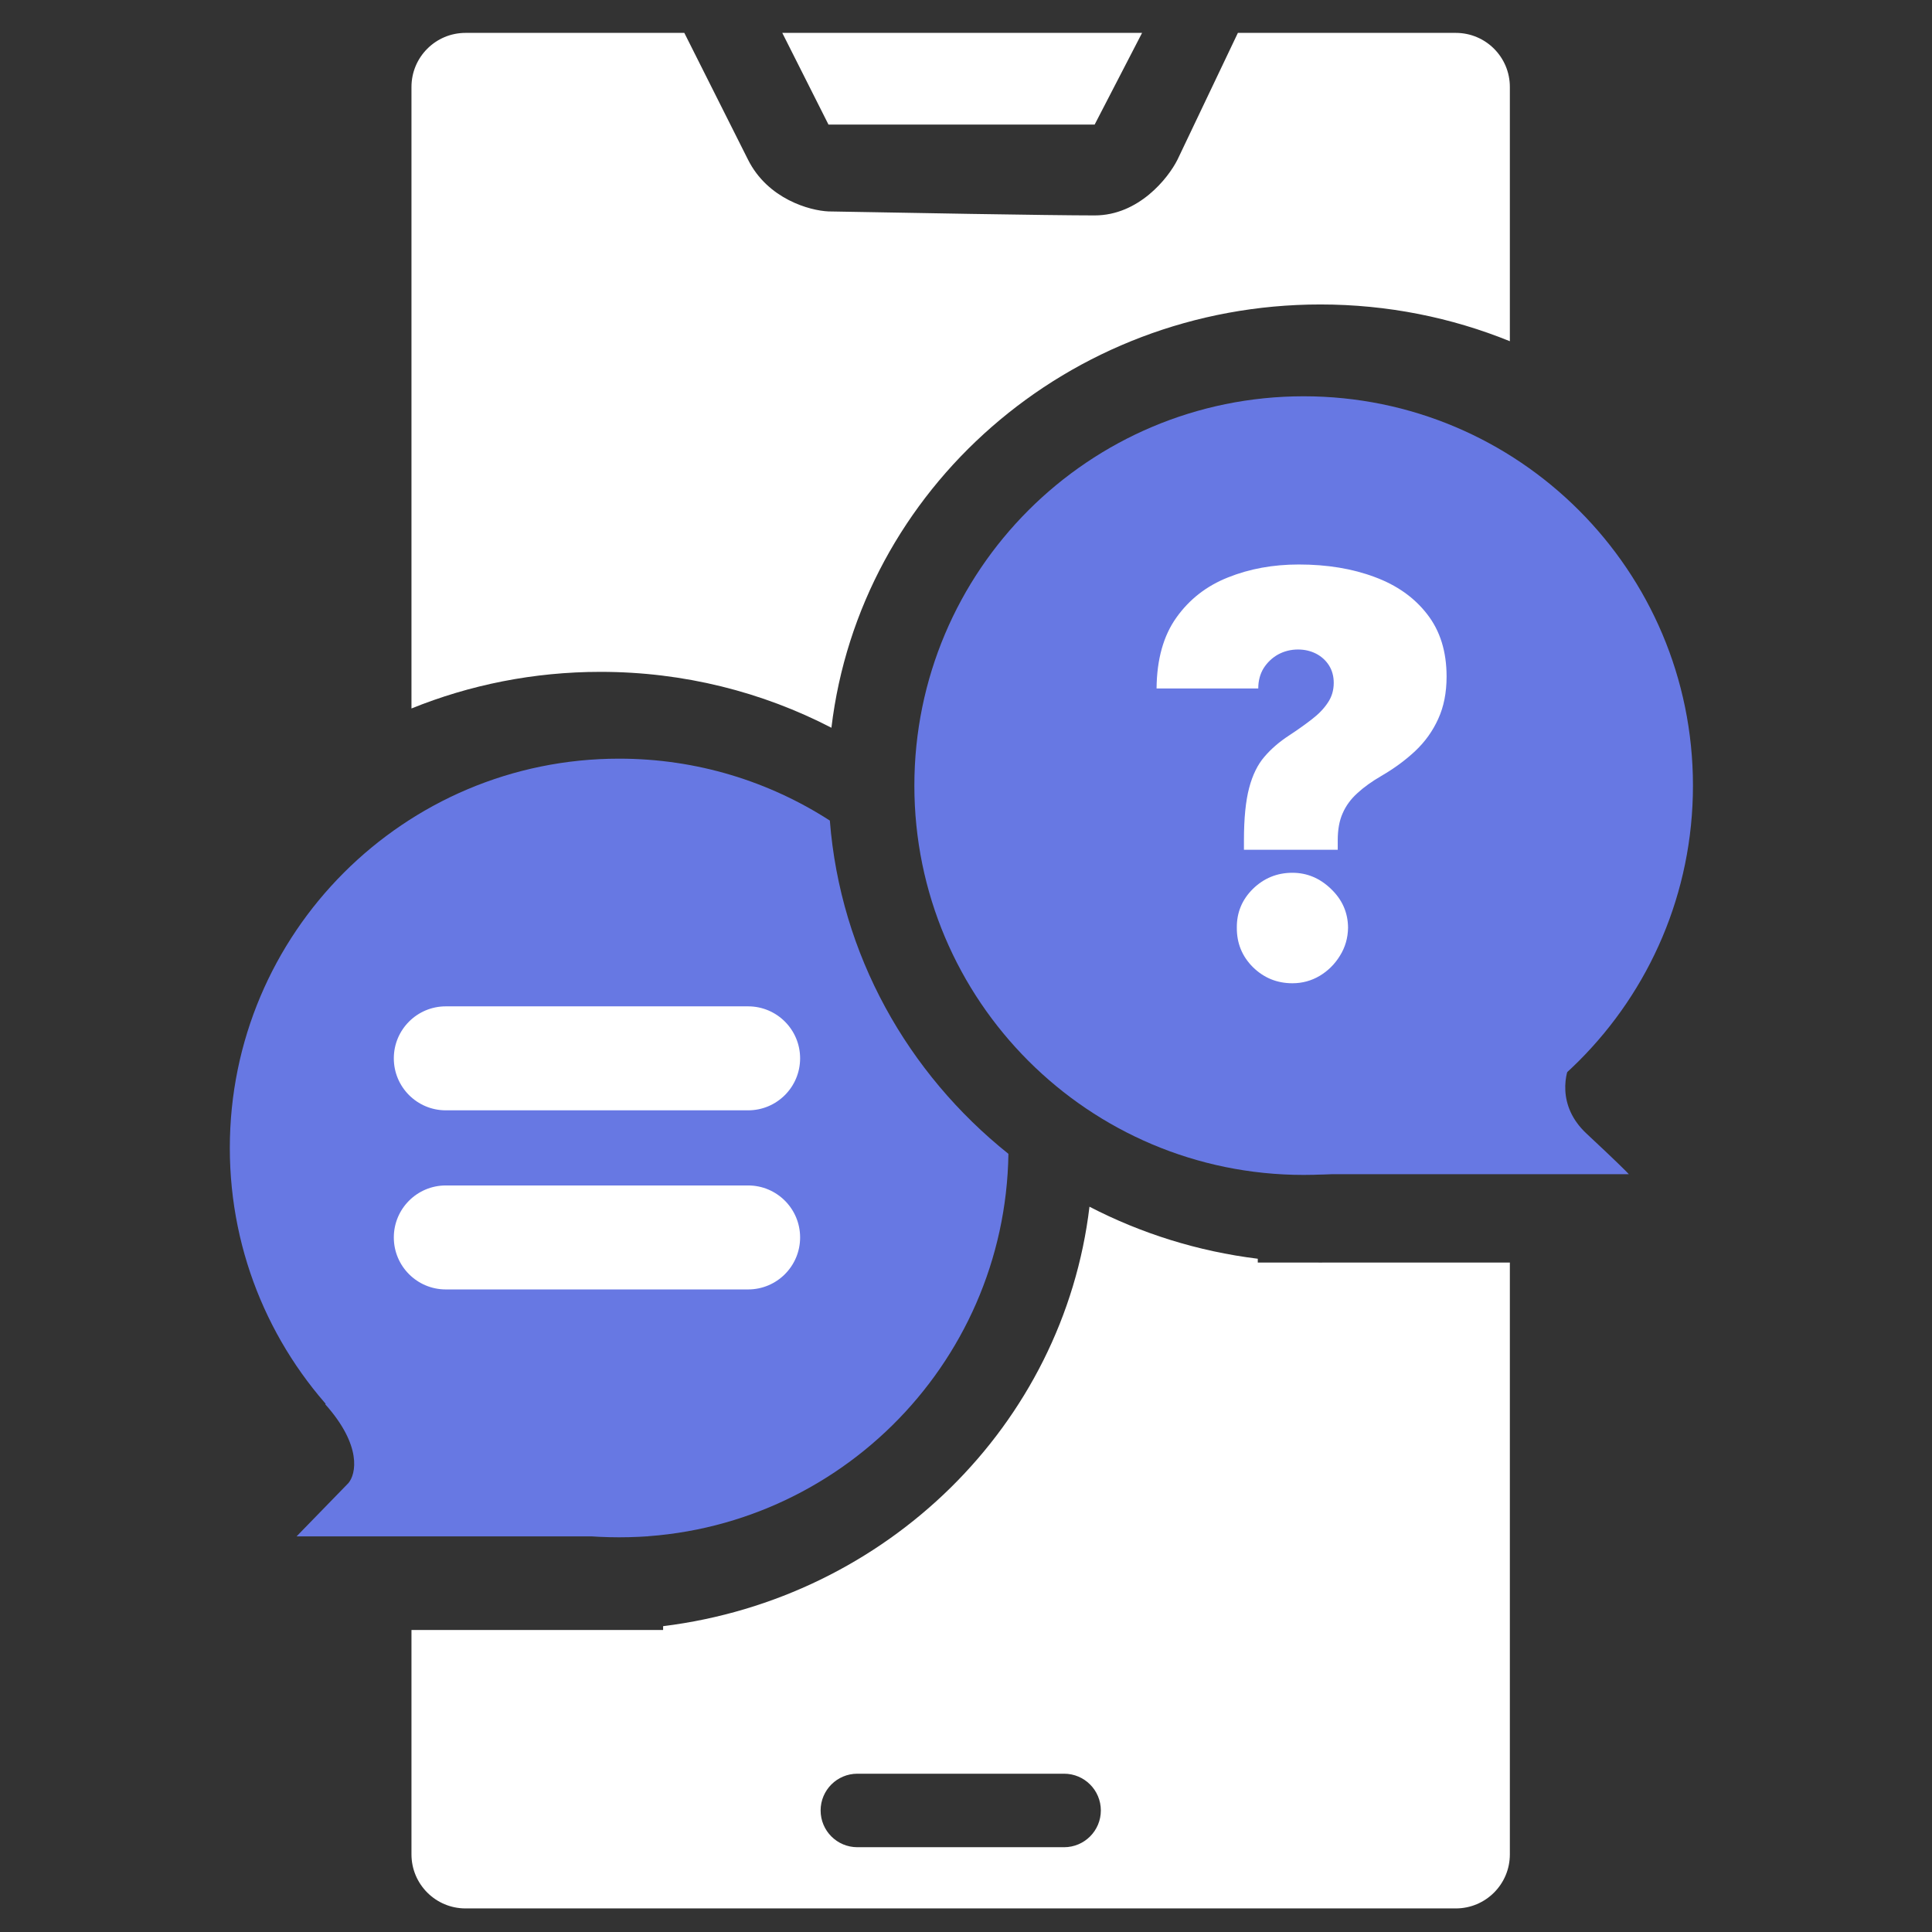 <svg width="44" height="44" viewBox="0 0 44 44" fill="none" xmlns="http://www.w3.org/2000/svg">
<rect x="0" y="0" width="44" height="44" fill="#333333" stroke="none"/>
<path d="M29.387 26.741H37.095C37.057 26.697 36.811 26.45 36.131 25.816C35.451 25.181 35.634 24.418 35.81 24.115L29.387 26.741Z" fill="#6778E3"/>
<path d="M38.556 17.892C38.556 22.788 34.587 26.758 29.69 26.758C24.794 26.758 20.824 22.788 20.824 17.892C20.824 12.995 24.794 9.025 29.69 9.025C34.587 9.025 38.556 12.995 38.556 17.892Z" fill="#6778E3"/>
<path d="M6.754 34.99H14.751C15.261 34.156 16.279 32.452 16.264 32.307C16.249 32.162 11.225 30.976 8.714 30.401L7.407 31.981C8.249 32.924 8.109 33.572 7.934 33.777L6.754 34.99Z" fill="#6778E3"/>
<path d="M18.899 18.688C17.515 17.796 15.868 17.278 14.1 17.278C9.204 17.278 5.234 21.248 5.234 26.144C5.234 31.041 9.204 35.011 14.1 35.011C18.952 35.011 22.894 31.113 22.966 26.278C20.672 24.445 19.139 21.742 18.899 18.688Z" fill="#6778E3"/>
<path d="M17.038 22.919H10.153C9.499 22.919 8.969 23.449 8.969 24.103C8.969 24.757 9.499 25.287 10.153 25.287H17.038C17.692 25.287 18.222 24.757 18.222 24.103C18.222 23.449 17.692 22.919 17.038 22.919Z" fill="white"/>
<path d="M17.038 26.998H10.153C9.499 26.998 8.969 27.528 8.969 28.182C8.969 28.836 9.499 29.366 10.153 29.366H17.038C17.692 29.366 18.222 28.836 18.222 28.182C18.222 27.528 17.692 26.998 17.038 26.998Z" fill="white"/>
<path fill-rule="evenodd" clip-rule="evenodd" d="M18.868 2.837L17.816 0.749L26.01 0.749L24.93 2.837H18.868ZM17.035 3.635C16.672 2.909 16.025 1.623 15.585 0.749H10.602C9.922 0.749 9.371 1.3 9.371 1.98V16.135C10.697 15.598 12.151 15.301 13.676 15.301C15.576 15.301 17.367 15.762 18.935 16.574C19.582 11.147 24.321 6.934 30.071 6.934C31.6 6.934 33.058 7.232 34.386 7.771V1.98C34.386 1.3 33.835 0.749 33.155 0.749H28.192L26.817 3.635C26.605 4.059 25.932 4.906 24.93 4.906C23.928 4.906 20.471 4.845 18.868 4.815C18.445 4.797 17.485 4.535 17.035 3.635ZM9.371 37.122V42.232C9.371 42.912 9.922 43.463 10.602 43.463H33.155C33.835 43.463 34.386 42.912 34.386 42.232V28.754H30.128L30.071 28.755L30.015 28.754H28.645V28.667C27.275 28.498 25.982 28.088 24.812 27.482C24.22 32.453 20.194 36.405 15.102 37.035V37.122H13.732L13.676 37.122L13.62 37.122H9.371ZM19.526 40.395C19.063 40.395 18.689 40.77 18.689 41.232C18.689 41.694 19.063 42.069 19.526 42.069H24.234C24.696 42.069 25.071 41.694 25.071 41.232C25.071 40.77 24.696 40.395 24.234 40.395H19.526Z" fill="white"/>
<path d="M28.33 19.353V19.136C28.33 18.638 28.37 18.241 28.448 17.946C28.526 17.65 28.642 17.413 28.796 17.235C28.95 17.054 29.139 16.892 29.362 16.747C29.555 16.62 29.727 16.498 29.878 16.38C30.031 16.263 30.152 16.137 30.239 16.005C30.33 15.872 30.375 15.721 30.375 15.552C30.375 15.402 30.339 15.269 30.267 15.154C30.194 15.04 30.096 14.951 29.973 14.887C29.849 14.824 29.712 14.792 29.561 14.792C29.398 14.792 29.247 14.83 29.108 14.905C28.973 14.981 28.863 15.085 28.778 15.218C28.697 15.35 28.656 15.504 28.656 15.679H26.34C26.346 15.015 26.497 14.477 26.792 14.064C27.088 13.648 27.48 13.343 27.968 13.15C28.457 12.954 28.994 12.856 29.579 12.856C30.224 12.856 30.8 12.951 31.307 13.141C31.814 13.328 32.214 13.612 32.506 13.992C32.799 14.369 32.945 14.841 32.945 15.408C32.945 15.773 32.882 16.094 32.755 16.371C32.631 16.646 32.458 16.889 32.235 17.1C32.014 17.308 31.757 17.498 31.461 17.67C31.244 17.796 31.061 17.927 30.914 18.063C30.766 18.196 30.654 18.348 30.579 18.52C30.503 18.689 30.466 18.894 30.466 19.136V19.353H28.33ZM29.434 22.393C29.084 22.393 28.784 22.271 28.534 22.026C28.287 21.779 28.165 21.479 28.168 21.126C28.165 20.782 28.287 20.488 28.534 20.244C28.784 20 29.084 19.877 29.434 19.877C29.766 19.877 30.059 20 30.312 20.244C30.568 20.488 30.698 20.782 30.701 21.126C30.698 21.361 30.636 21.576 30.515 21.768C30.398 21.959 30.244 22.111 30.054 22.225C29.864 22.337 29.657 22.393 29.434 22.393Z" fill="white"/>
</svg>
